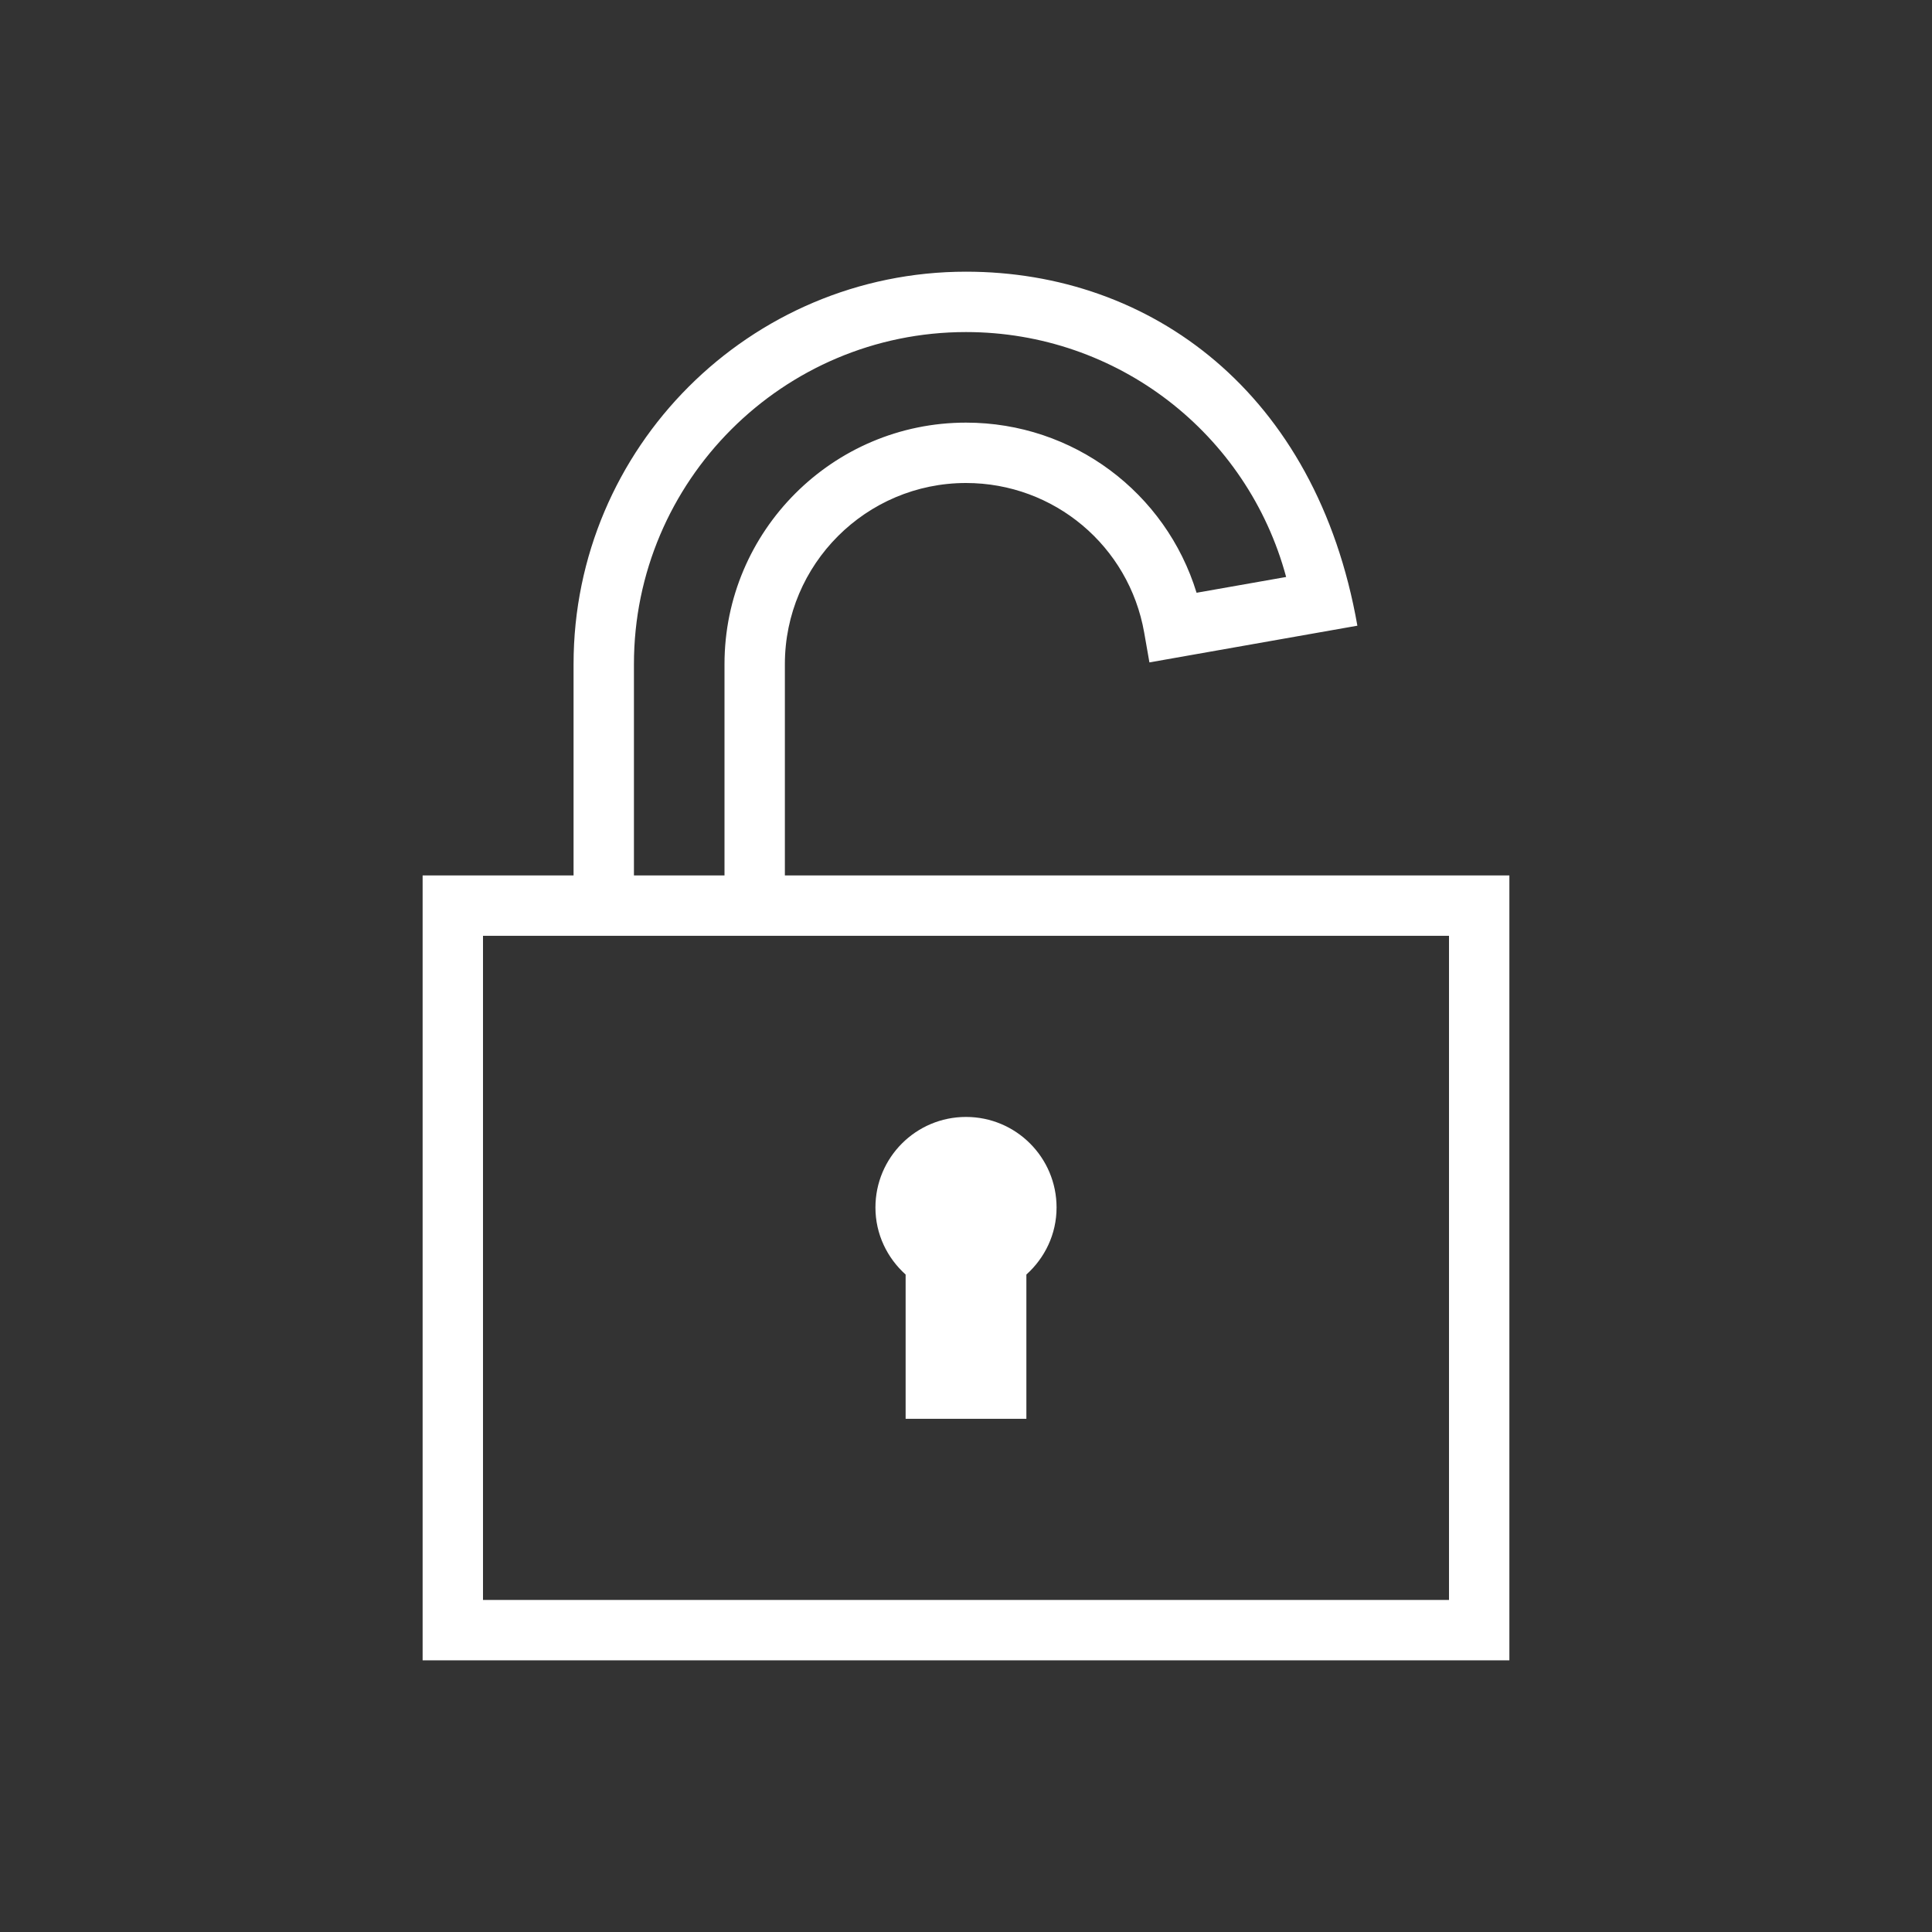 <?xml version="1.0" encoding="utf-8"?>

<svg version="1.2" baseProfile="tiny" xmlns="http://www.w3.org/2000/svg" xmlns:xlink="http://www.w3.org/1999/xlink" x="0px"
	 y="0px" width="64px" height="64px" viewBox="0 0 64 64" xml:space="preserve">

<rect x="0" y="0" width="64" height="64" fill="#333333" stroke="none"/>

<g id="Production">
	<g>
		<path fill="#ffffff" d="M26,29v-7c0-3.309,2.691-6,6-6c2.917,0,5.399,2.085,5.903,4.957l0.173,0.986l6.889-1.216
			C43.606,12.991,38.117,9,32,9c-7.168,0-13,5.832-13,13v7h-5v26h36V29H26z M48,53H16V31c20.158,0,11.853,0,32,0V53z M21,22
			c0-6.065,4.935-11,11-11c5.011,0,9.323,3.357,10.605,8.113l-2.967,0.523C38.62,16.318,35.551,14,32,14
			c-4.411,0-8,3.589-8,8v7h-3V22z"/>
		<path fill="#ffffff" d="M30,47h4v-4.779c0.61-0.549,1-1.336,1-2.221c0-1.657-1.343-3-3-3s-3,1.343-3,3
			c0,0.885,0.39,1.672,1,2.221V47z"/>
	</g>
</g>
</svg>
